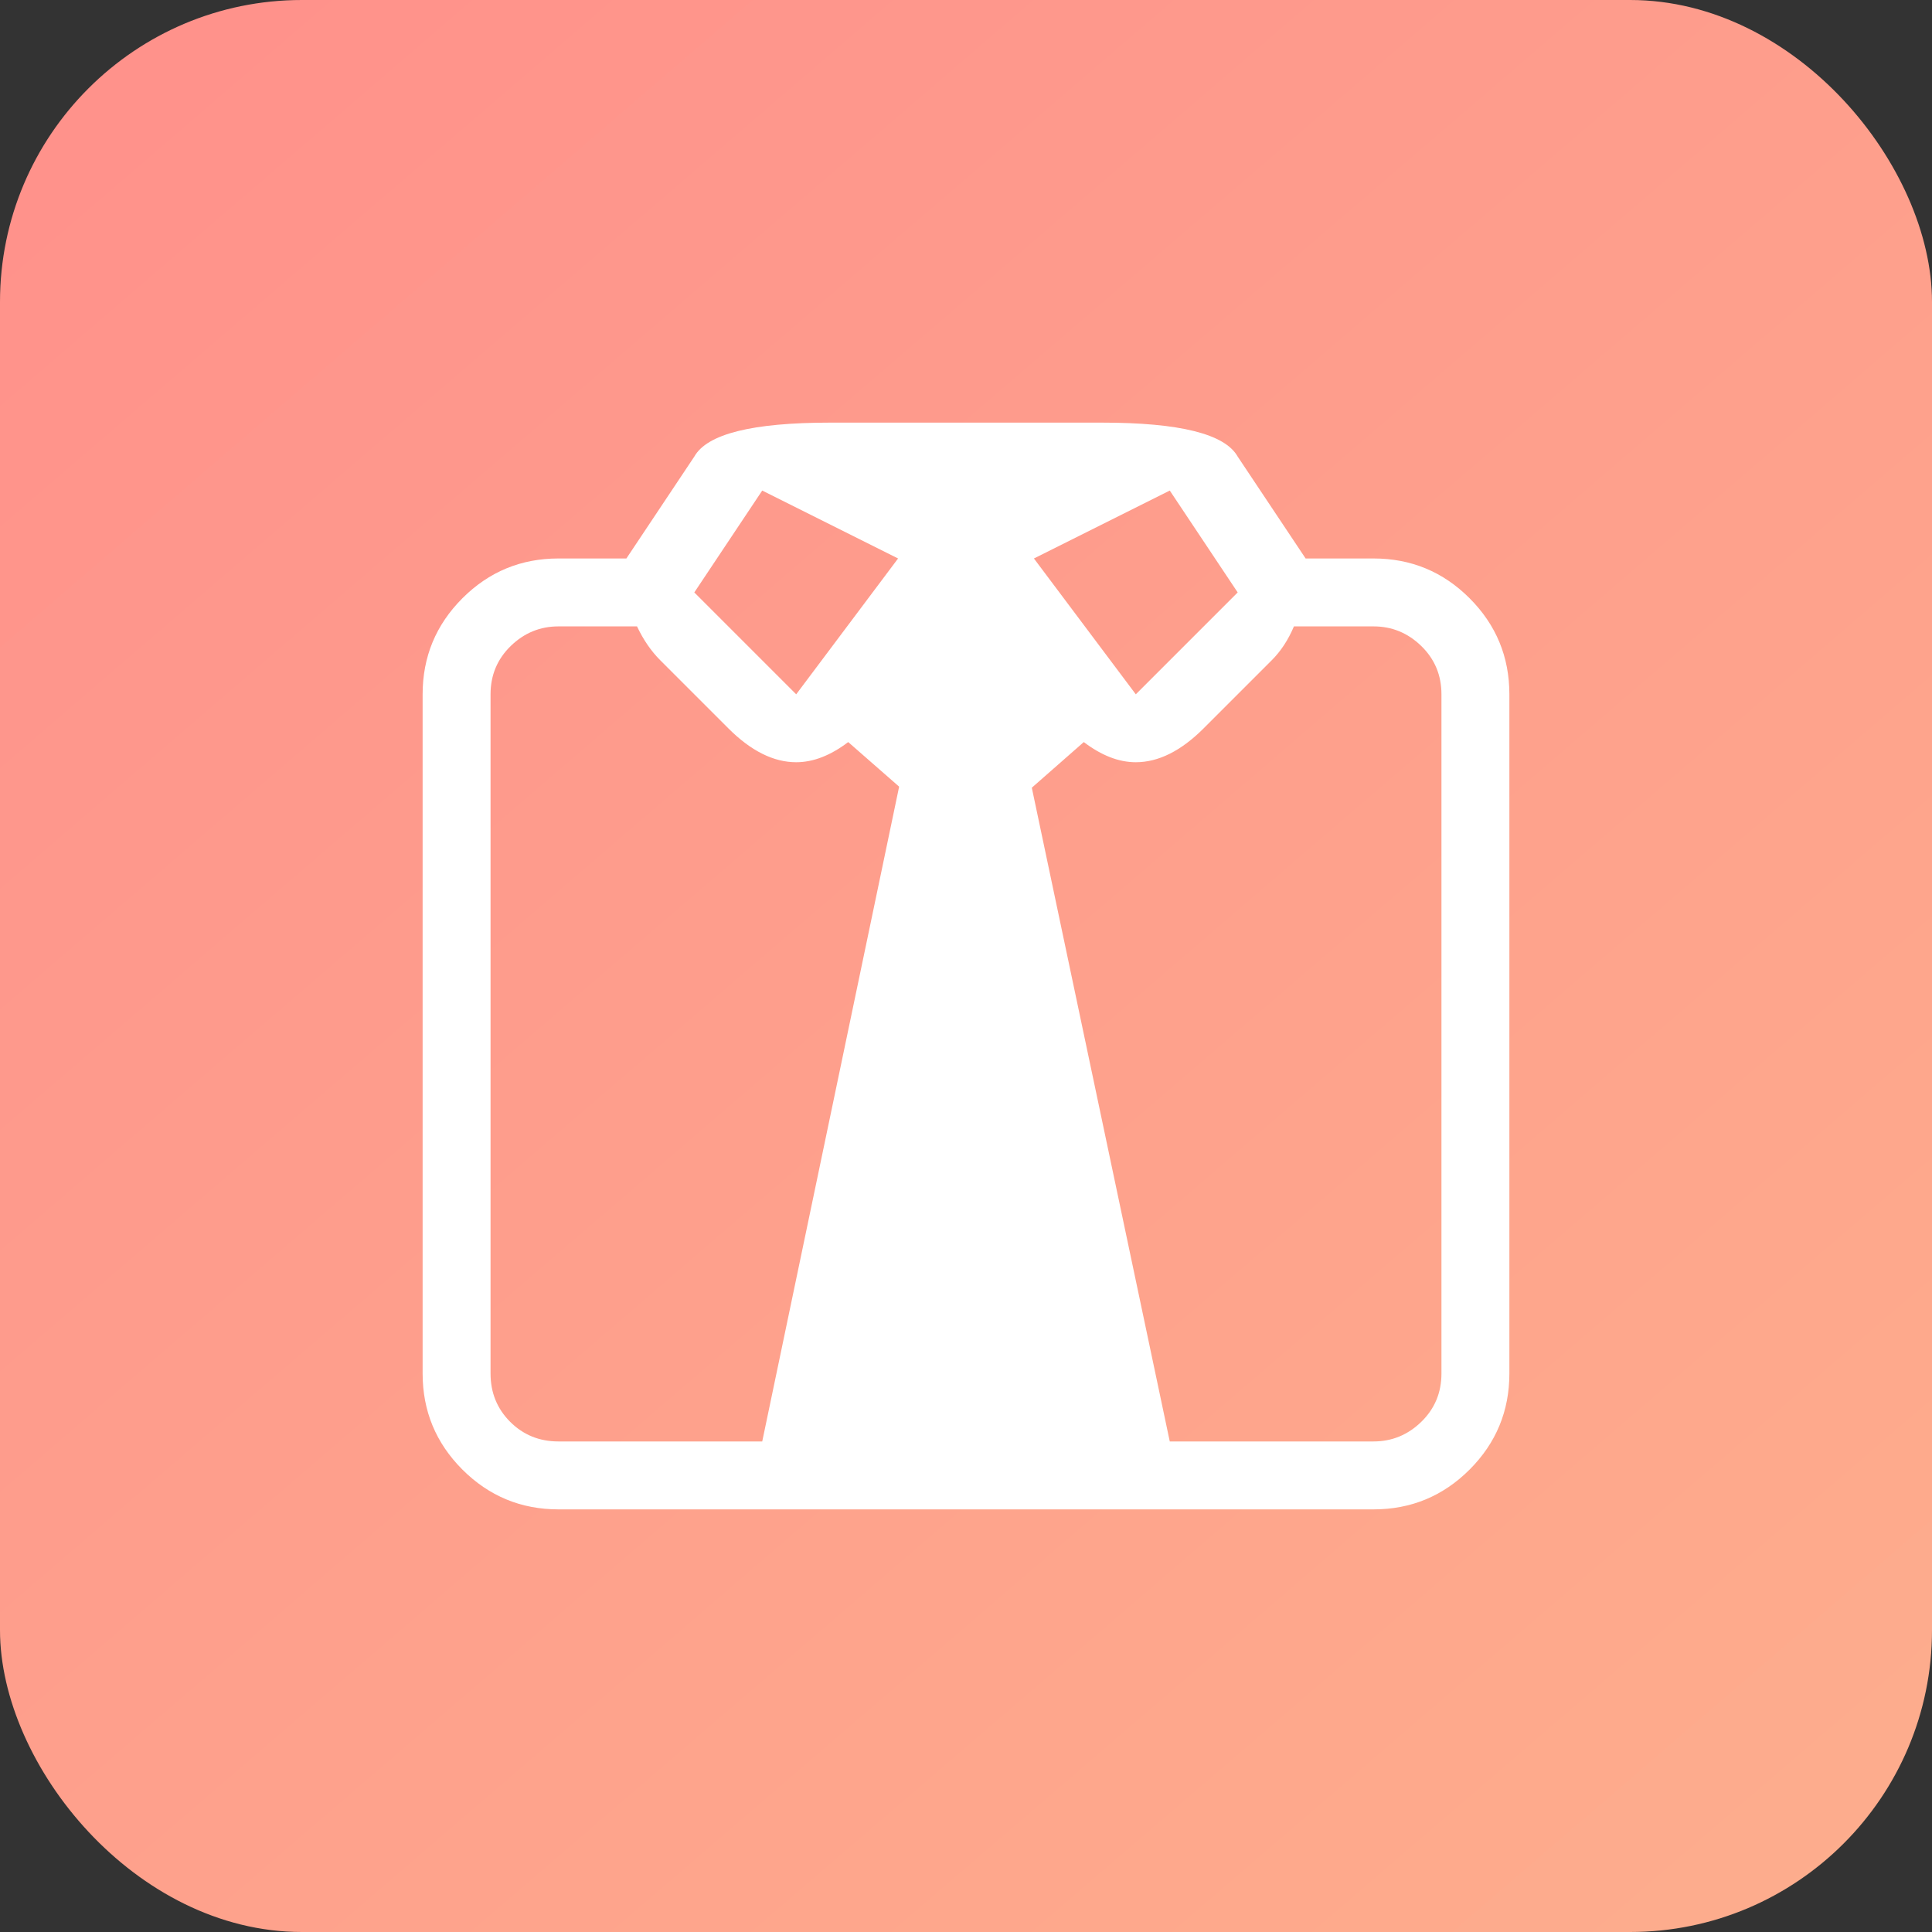 <svg width="64" height="64" viewBox="0 0 64 64" fill="none" xmlns="http://www.w3.org/2000/svg">
<rect x="0" y="0" width="64" height="64" fill="#333333" stroke="none"/>
<rect width="64" height="64" rx="10" fill="url(#paint0_linear)"/>
<path d="M45.5 50H18.5C17.258 50 16.197 49.56 15.318 48.682C14.44 47.803 14 46.742 14 45.5V23C14 21.758 14.44 20.697 15.318 19.818C16.197 18.939 17.258 18.5 18.5 18.5H20.75L23 15.125C23.422 14.375 24.922 14 27.5 14H36.5C39.078 14 40.578 14.375 41 15.125L43.25 18.5H45.5C46.742 18.5 47.803 18.939 48.682 19.818C49.56 20.697 50 21.758 50 23V45.5C50 46.742 49.56 47.803 48.682 48.682C47.803 49.56 46.742 50 45.5 50ZM25.25 16.25L23 19.625L26.375 23L29.75 18.5L25.25 16.25ZM28.098 24.582C27.512 25.027 26.938 25.25 26.375 25.25C25.625 25.25 24.875 24.875 24.125 24.125L21.875 21.875C21.57 21.57 21.312 21.195 21.102 20.75H18.5C17.891 20.75 17.363 20.967 16.918 21.4C16.473 21.834 16.25 22.367 16.25 23V45.5C16.25 46.133 16.467 46.666 16.9 47.1C17.334 47.533 17.867 47.75 18.5 47.75H25.25L29.785 26.059L28.098 24.582ZM38.75 16.25L34.25 18.5L37.625 23L41 19.625L38.75 16.25ZM47.75 23C47.75 22.367 47.527 21.834 47.082 21.4C46.637 20.967 46.109 20.75 45.5 20.75H42.863C42.676 21.195 42.43 21.57 42.125 21.875L39.875 24.125C39.125 24.875 38.375 25.25 37.625 25.25C37.062 25.25 36.488 25.027 35.902 24.582L34.18 26.094L38.75 47.75H45.5C46.109 47.75 46.637 47.533 47.082 47.1C47.527 46.666 47.75 46.133 47.75 45.5V23Z" fill="white"/>
<defs>
<linearGradient id="paint0_linear" x1="-10.5" y1="-11.5" x2="72.5" y2="85" gradientUnits="userSpaceOnUse">
<stop stop-color="#FF8B8B"/>
<stop offset="1" stop-color="#FDB58D"/>
</linearGradient>
</defs>
</svg>
